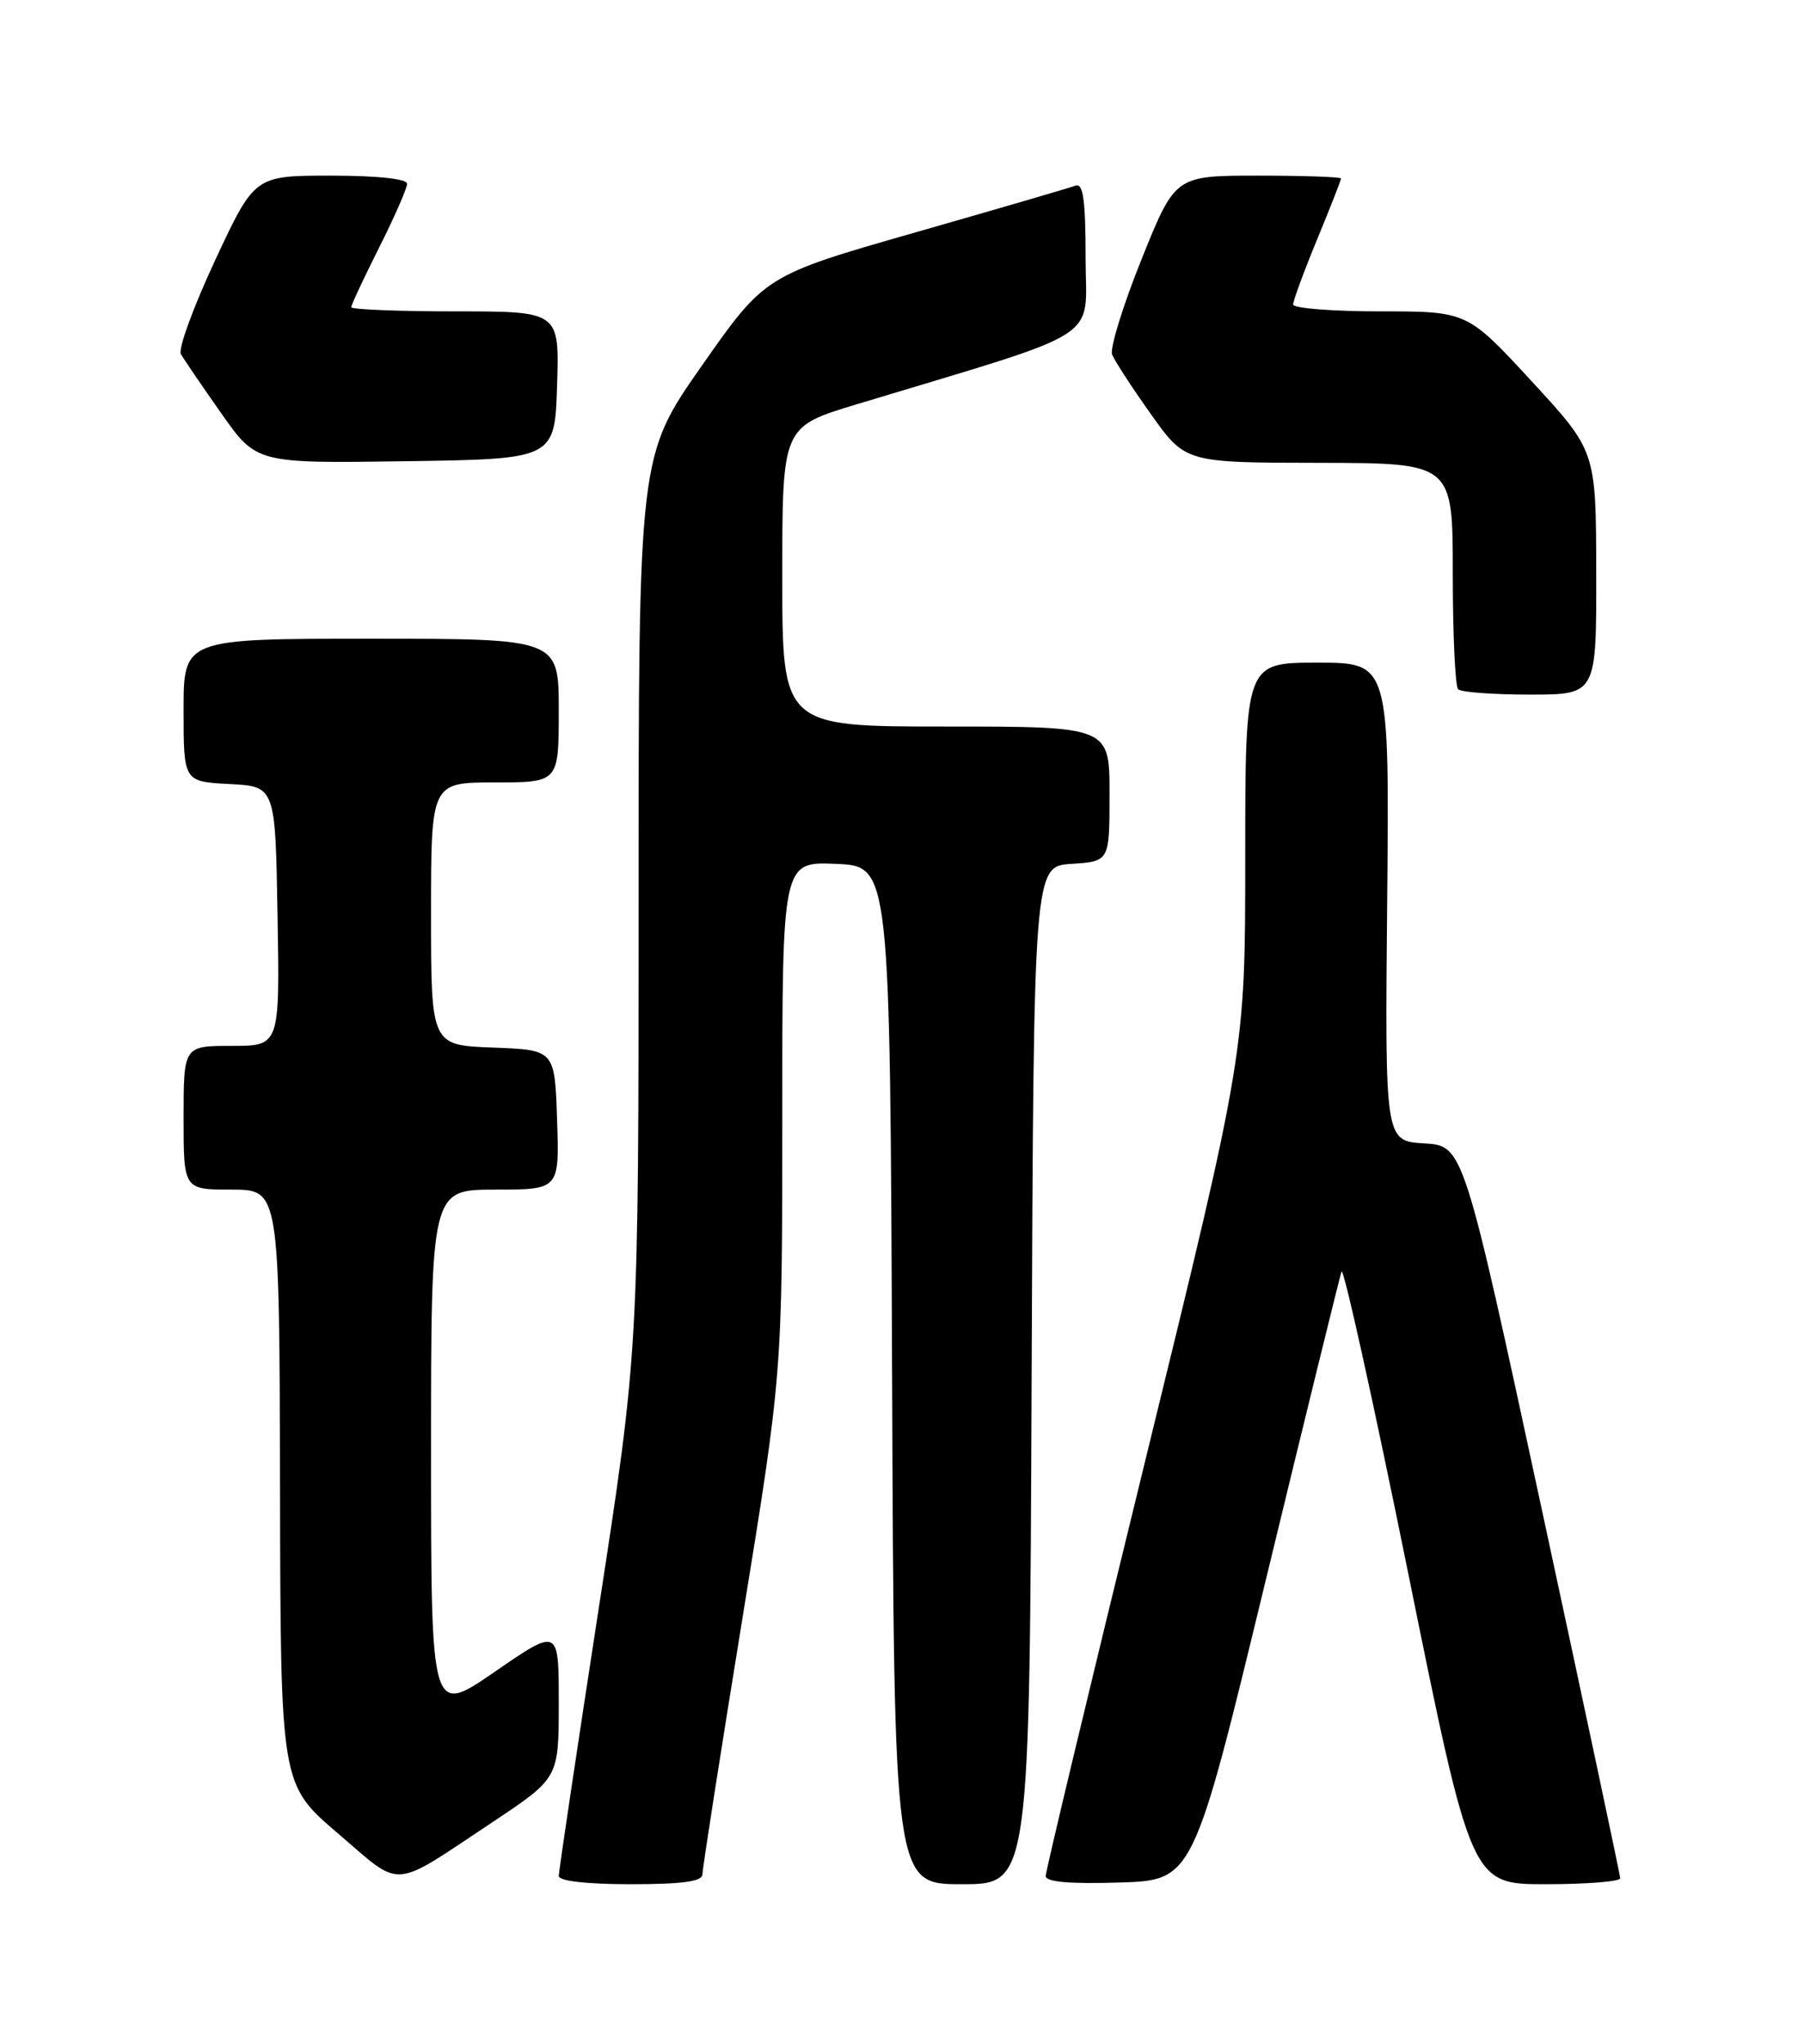 <?xml version="1.0" encoding="UTF-8" standalone="no"?>
<!DOCTYPE svg PUBLIC "-//W3C//DTD SVG 1.1//EN" "http://www.w3.org/Graphics/SVG/1.1/DTD/svg11.dtd" >
<svg xmlns="http://www.w3.org/2000/svg" xmlns:xlink="http://www.w3.org/1999/xlink" version="1.1" viewBox="0 0 226 256">
 <g >
 <path fill="currentColor"
d=" M 61.75 228.19 C 70.00 222.70 70.00 222.70 70.00 213.28 C 70.00 203.87 70.00 203.87 62.00 209.38 C 54.00 214.89 54.00 214.89 54.00 181.95 C 54.00 149.00 54.00 149.00 62.04 149.00 C 70.08 149.00 70.08 149.00 69.79 140.25 C 69.50 131.50 69.50 131.50 61.75 131.21 C 54.00 130.92 54.00 130.92 54.00 114.46 C 54.00 98.00 54.00 98.00 62.00 98.00 C 70.00 98.00 70.00 98.00 70.00 89.00 C 70.00 80.00 70.00 80.00 46.50 80.00 C 23.00 80.00 23.00 80.00 23.00 88.95 C 23.00 97.90 23.00 97.90 28.75 98.20 C 34.50 98.50 34.50 98.50 34.77 114.75 C 35.05 131.00 35.05 131.00 29.02 131.00 C 23.00 131.00 23.00 131.00 23.00 140.00 C 23.00 149.00 23.00 149.00 29.00 149.00 C 35.00 149.00 35.00 149.00 35.08 186.25 C 35.15 223.50 35.15 223.50 42.33 229.63 C 50.52 236.64 48.85 236.76 61.75 228.19 Z  M 88.00 234.75 C 88.00 234.06 90.25 219.67 93.00 202.76 C 98.00 172.02 98.00 172.02 98.00 139.96 C 98.00 107.91 98.00 107.91 104.75 108.20 C 111.50 108.50 111.50 108.50 111.76 172.25 C 112.01 236.00 112.01 236.00 120.50 236.00 C 128.99 236.00 128.99 236.00 129.24 172.25 C 129.50 108.50 129.50 108.50 134.25 108.20 C 139.00 107.89 139.00 107.89 139.00 99.45 C 139.00 91.00 139.00 91.00 118.50 91.00 C 98.00 91.00 98.00 91.00 98.00 72.23 C 98.00 53.46 98.00 53.46 107.25 50.66 C 138.87 41.10 136.00 42.93 136.00 32.32 C 136.00 25.11 135.70 22.90 134.75 23.25 C 134.06 23.51 125.03 26.15 114.67 29.11 C 95.85 34.50 95.85 34.50 87.92 45.81 C 80.00 57.12 80.00 57.12 80.00 113.09 C 80.00 169.06 80.00 169.06 75.00 201.50 C 72.25 219.34 70.00 234.41 70.00 234.97 C 70.00 235.60 73.50 236.00 79.00 236.00 C 85.53 236.00 88.00 235.66 88.00 234.75 Z  M 158.55 198.00 C 163.54 177.38 167.83 159.95 168.06 159.27 C 168.30 158.59 172.06 175.58 176.41 197.02 C 184.32 236.00 184.32 236.00 193.66 236.00 C 198.80 236.00 202.99 235.66 202.98 235.25 C 202.96 234.84 198.54 214.03 193.14 189.00 C 183.33 143.50 183.33 143.50 178.41 143.21 C 173.50 142.91 173.50 142.91 173.78 112.96 C 174.06 83.00 174.06 83.00 165.03 83.00 C 156.00 83.00 156.00 83.00 156.00 107.41 C 156.00 131.81 156.00 131.81 143.50 182.84 C 136.62 210.91 131.00 234.37 131.00 234.97 C 131.00 235.72 134.00 235.98 140.23 235.79 C 149.47 235.50 149.47 235.50 158.55 198.00 Z  M 199.97 71.75 C 199.95 56.50 199.95 56.50 191.88 47.75 C 183.81 39.00 183.81 39.00 172.91 39.00 C 166.91 39.00 162.00 38.61 162.00 38.14 C 162.00 37.66 163.35 34.00 165.00 30.00 C 166.65 26.00 168.00 22.56 168.00 22.36 C 168.00 22.16 163.32 22.00 157.61 22.00 C 147.22 22.00 147.22 22.00 143.00 32.50 C 140.68 38.27 139.03 43.62 139.32 44.40 C 139.62 45.17 141.80 48.53 144.18 51.87 C 148.50 57.95 148.50 57.95 165.25 57.97 C 182.00 58.00 182.00 58.00 182.00 71.83 C 182.00 79.44 182.30 85.97 182.67 86.33 C 183.03 86.70 187.08 87.00 191.67 87.00 C 200.00 87.00 200.00 87.00 199.97 71.75 Z  M 69.79 48.25 C 70.08 39.00 70.08 39.00 57.04 39.00 C 49.87 39.00 44.00 38.76 44.00 38.48 C 44.00 38.19 45.58 34.82 47.50 31.00 C 49.42 27.18 51.00 23.59 51.00 23.02 C 51.00 22.40 47.31 22.00 41.45 22.00 C 31.90 22.00 31.90 22.00 26.95 32.60 C 24.23 38.43 22.30 43.72 22.66 44.35 C 23.02 44.98 25.29 48.32 27.72 51.77 C 32.13 58.04 32.13 58.04 50.82 57.77 C 69.50 57.50 69.50 57.50 69.79 48.25 Z "/>
</g>
</svg>